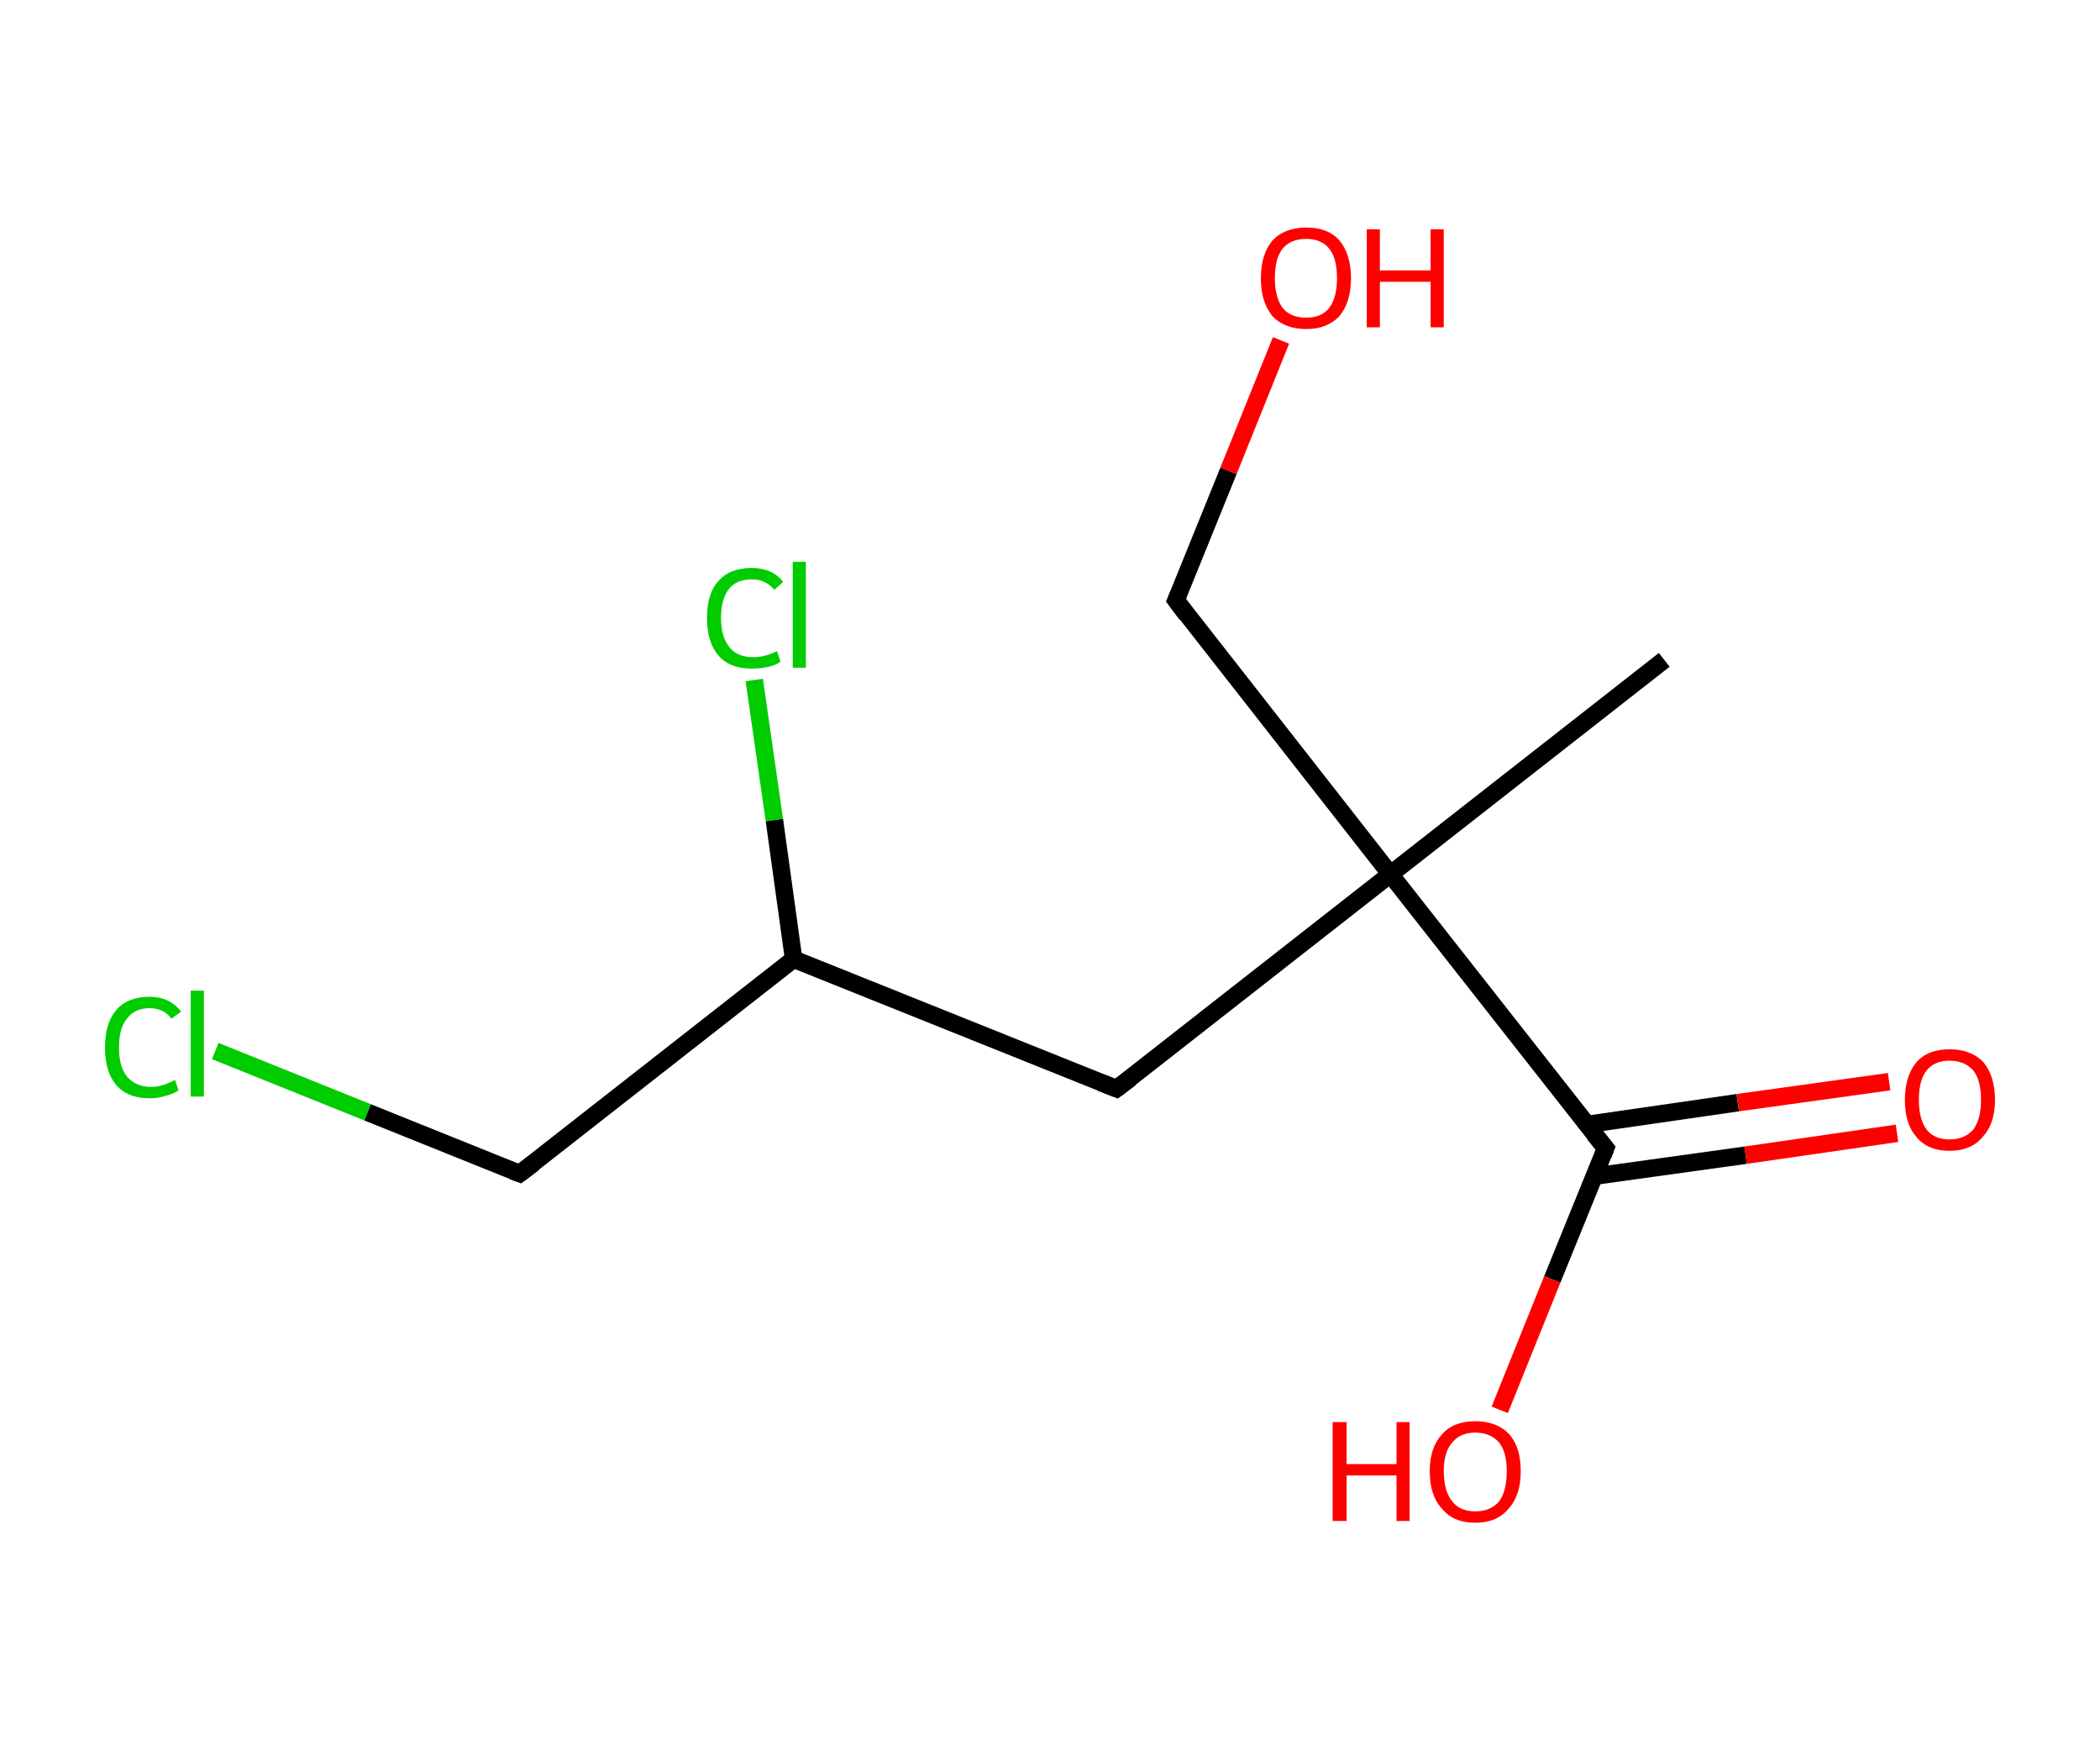 <?xml version='1.0' encoding='ASCII' standalone='yes'?>
<svg xmlns="http://www.w3.org/2000/svg" xmlns:rdkit="http://www.rdkit.org/xml" xmlns:xlink="http://www.w3.org/1999/xlink" version="1.1" baseProfile="full" xml:space="preserve" width="240px" height="200px" viewBox="0 0 240 200">
<!-- END OF HEADER -->
<rect style="opacity:1.0;fill:#FFFFFF;stroke:none" width="240.0" height="200.0" x="0.0" y="0.0"> </rect>
<path class="bond-0 atom-0 atom-1" d="M 190.2,75.4 L 158.9,99.9" style="fill:none;fill-rule:evenodd;stroke:#000000;stroke-width:2.0px;stroke-linecap:butt;stroke-linejoin:miter;stroke-opacity:1"/>
<path class="bond-1 atom-1 atom-2" d="M 158.9,99.9 L 134.4,68.6" style="fill:none;fill-rule:evenodd;stroke:#000000;stroke-width:2.0px;stroke-linecap:butt;stroke-linejoin:miter;stroke-opacity:1"/>
<path class="bond-2 atom-2 atom-3" d="M 134.4,68.6 L 140.4,53.8" style="fill:none;fill-rule:evenodd;stroke:#000000;stroke-width:2.0px;stroke-linecap:butt;stroke-linejoin:miter;stroke-opacity:1"/>
<path class="bond-2 atom-2 atom-3" d="M 140.4,53.8 L 146.4,38.9" style="fill:none;fill-rule:evenodd;stroke:#FF0000;stroke-width:2.0px;stroke-linecap:butt;stroke-linejoin:miter;stroke-opacity:1"/>
<path class="bond-3 atom-1 atom-4" d="M 158.9,99.9 L 127.6,124.4" style="fill:none;fill-rule:evenodd;stroke:#000000;stroke-width:2.0px;stroke-linecap:butt;stroke-linejoin:miter;stroke-opacity:1"/>
<path class="bond-4 atom-4 atom-5" d="M 127.6,124.4 L 90.7,109.6" style="fill:none;fill-rule:evenodd;stroke:#000000;stroke-width:2.0px;stroke-linecap:butt;stroke-linejoin:miter;stroke-opacity:1"/>
<path class="bond-5 atom-5 atom-6" d="M 90.7,109.6 L 88.5,93.7" style="fill:none;fill-rule:evenodd;stroke:#000000;stroke-width:2.0px;stroke-linecap:butt;stroke-linejoin:miter;stroke-opacity:1"/>
<path class="bond-5 atom-5 atom-6" d="M 88.5,93.7 L 86.2,77.7" style="fill:none;fill-rule:evenodd;stroke:#00CC00;stroke-width:2.0px;stroke-linecap:butt;stroke-linejoin:miter;stroke-opacity:1"/>
<path class="bond-6 atom-5 atom-7" d="M 90.7,109.6 L 59.4,134.1" style="fill:none;fill-rule:evenodd;stroke:#000000;stroke-width:2.0px;stroke-linecap:butt;stroke-linejoin:miter;stroke-opacity:1"/>
<path class="bond-7 atom-7 atom-8" d="M 59.4,134.1 L 42.0,127.1" style="fill:none;fill-rule:evenodd;stroke:#000000;stroke-width:2.0px;stroke-linecap:butt;stroke-linejoin:miter;stroke-opacity:1"/>
<path class="bond-7 atom-7 atom-8" d="M 42.0,127.1 L 24.6,120.1" style="fill:none;fill-rule:evenodd;stroke:#00CC00;stroke-width:2.0px;stroke-linecap:butt;stroke-linejoin:miter;stroke-opacity:1"/>
<path class="bond-8 atom-1 atom-9" d="M 158.9,99.9 L 183.5,131.2" style="fill:none;fill-rule:evenodd;stroke:#000000;stroke-width:2.0px;stroke-linecap:butt;stroke-linejoin:miter;stroke-opacity:1"/>
<path class="bond-9 atom-9 atom-10" d="M 182.2,134.4 L 199.5,132.0" style="fill:none;fill-rule:evenodd;stroke:#000000;stroke-width:2.0px;stroke-linecap:butt;stroke-linejoin:miter;stroke-opacity:1"/>
<path class="bond-9 atom-9 atom-10" d="M 199.5,132.0 L 216.8,129.5" style="fill:none;fill-rule:evenodd;stroke:#FF0000;stroke-width:2.0px;stroke-linecap:butt;stroke-linejoin:miter;stroke-opacity:1"/>
<path class="bond-9 atom-9 atom-10" d="M 181.3,128.5 L 198.6,126.0" style="fill:none;fill-rule:evenodd;stroke:#000000;stroke-width:2.0px;stroke-linecap:butt;stroke-linejoin:miter;stroke-opacity:1"/>
<path class="bond-9 atom-9 atom-10" d="M 198.6,126.0 L 215.9,123.6" style="fill:none;fill-rule:evenodd;stroke:#FF0000;stroke-width:2.0px;stroke-linecap:butt;stroke-linejoin:miter;stroke-opacity:1"/>
<path class="bond-10 atom-9 atom-11" d="M 183.5,131.2 L 177.4,146.2" style="fill:none;fill-rule:evenodd;stroke:#000000;stroke-width:2.0px;stroke-linecap:butt;stroke-linejoin:miter;stroke-opacity:1"/>
<path class="bond-10 atom-9 atom-11" d="M 177.4,146.2 L 171.4,161.1" style="fill:none;fill-rule:evenodd;stroke:#FF0000;stroke-width:2.0px;stroke-linecap:butt;stroke-linejoin:miter;stroke-opacity:1"/>
<path d="M 135.6,70.2 L 134.4,68.6 L 134.7,67.9" style="fill:none;stroke:#000000;stroke-width:2.0px;stroke-linecap:butt;stroke-linejoin:miter;stroke-opacity:1;"/>
<path d="M 129.2,123.2 L 127.6,124.4 L 125.8,123.7" style="fill:none;stroke:#000000;stroke-width:2.0px;stroke-linecap:butt;stroke-linejoin:miter;stroke-opacity:1;"/>
<path d="M 61.0,132.9 L 59.4,134.1 L 58.6,133.8" style="fill:none;stroke:#000000;stroke-width:2.0px;stroke-linecap:butt;stroke-linejoin:miter;stroke-opacity:1;"/>
<path d="M 182.2,129.6 L 183.5,131.2 L 183.2,132.0" style="fill:none;stroke:#000000;stroke-width:2.0px;stroke-linecap:butt;stroke-linejoin:miter;stroke-opacity:1;"/>
<path class="atom-3" d="M 144.1 31.8 Q 144.1 29.1, 145.4 27.5 Q 146.8 26.0, 149.3 26.0 Q 151.8 26.0, 153.1 27.5 Q 154.4 29.1, 154.4 31.8 Q 154.4 34.5, 153.1 36.1 Q 151.7 37.6, 149.3 37.6 Q 146.8 37.6, 145.4 36.1 Q 144.1 34.5, 144.1 31.8 M 149.3 36.3 Q 151.0 36.3, 151.9 35.2 Q 152.8 34.0, 152.8 31.8 Q 152.8 29.5, 151.9 28.4 Q 151.0 27.3, 149.3 27.3 Q 147.5 27.3, 146.6 28.4 Q 145.7 29.5, 145.7 31.8 Q 145.7 34.0, 146.6 35.2 Q 147.5 36.3, 149.3 36.3 " fill="#FF0000"/>
<path class="atom-3" d="M 156.2 26.2 L 157.7 26.2 L 157.7 30.9 L 163.5 30.9 L 163.5 26.2 L 165.0 26.2 L 165.0 37.4 L 163.5 37.4 L 163.5 32.2 L 157.7 32.2 L 157.7 37.4 L 156.2 37.4 L 156.2 26.2 " fill="#FF0000"/>
<path class="atom-6" d="M 80.8 70.6 Q 80.8 67.8, 82.1 66.4 Q 83.4 64.9, 85.9 64.9 Q 88.3 64.9, 89.5 66.5 L 88.5 67.4 Q 87.5 66.2, 85.9 66.2 Q 84.2 66.2, 83.3 67.3 Q 82.4 68.5, 82.4 70.6 Q 82.4 72.8, 83.4 74.0 Q 84.3 75.1, 86.1 75.1 Q 87.4 75.1, 88.8 74.4 L 89.2 75.6 Q 88.7 76.0, 87.8 76.2 Q 86.9 76.4, 85.9 76.4 Q 83.4 76.4, 82.1 74.9 Q 80.8 73.4, 80.8 70.6 " fill="#00CC00"/>
<path class="atom-6" d="M 90.6 64.2 L 92.1 64.2 L 92.1 76.3 L 90.6 76.3 L 90.6 64.2 " fill="#00CC00"/>
<path class="atom-8" d="M 12.0 119.7 Q 12.0 116.9, 13.3 115.4 Q 14.6 113.9, 17.1 113.9 Q 19.4 113.9, 20.7 115.6 L 19.6 116.4 Q 18.7 115.2, 17.1 115.2 Q 15.4 115.2, 14.5 116.4 Q 13.6 117.5, 13.6 119.7 Q 13.6 121.9, 14.5 123.0 Q 15.5 124.2, 17.3 124.2 Q 18.5 124.2, 20.0 123.4 L 20.4 124.6 Q 19.8 125.0, 19.0 125.2 Q 18.1 125.5, 17.1 125.5 Q 14.6 125.5, 13.3 124.0 Q 12.0 122.5, 12.0 119.7 " fill="#00CC00"/>
<path class="atom-8" d="M 21.8 113.2 L 23.3 113.2 L 23.3 125.3 L 21.8 125.3 L 21.8 113.2 " fill="#00CC00"/>
<path class="atom-10" d="M 217.7 125.7 Q 217.7 123.0, 219.0 121.4 Q 220.3 119.9, 222.8 119.9 Q 225.3 119.9, 226.7 121.4 Q 228.0 123.0, 228.0 125.7 Q 228.0 128.4, 226.6 129.9 Q 225.3 131.5, 222.8 131.5 Q 220.3 131.5, 219.0 129.9 Q 217.7 128.4, 217.7 125.7 M 222.8 130.2 Q 224.5 130.2, 225.5 129.1 Q 226.4 127.9, 226.4 125.7 Q 226.4 123.4, 225.5 122.3 Q 224.5 121.2, 222.8 121.2 Q 221.1 121.2, 220.2 122.3 Q 219.3 123.4, 219.3 125.7 Q 219.3 127.9, 220.2 129.1 Q 221.1 130.2, 222.8 130.2 " fill="#FF0000"/>
<path class="atom-11" d="M 152.3 162.5 L 153.9 162.5 L 153.9 167.3 L 159.6 167.3 L 159.6 162.5 L 161.1 162.5 L 161.1 173.8 L 159.6 173.8 L 159.6 168.6 L 153.9 168.6 L 153.9 173.8 L 152.3 173.8 L 152.3 162.5 " fill="#FF0000"/>
<path class="atom-11" d="M 163.4 168.1 Q 163.4 165.4, 164.8 163.9 Q 166.1 162.4, 168.6 162.4 Q 171.1 162.4, 172.5 163.9 Q 173.8 165.4, 173.8 168.1 Q 173.8 170.9, 172.4 172.4 Q 171.1 174.0, 168.6 174.0 Q 166.1 174.0, 164.8 172.4 Q 163.4 170.9, 163.4 168.1 M 168.6 172.7 Q 170.3 172.7, 171.3 171.6 Q 172.2 170.4, 172.2 168.1 Q 172.2 165.9, 171.3 164.8 Q 170.3 163.7, 168.6 163.7 Q 166.9 163.7, 166.0 164.8 Q 165.0 165.9, 165.0 168.1 Q 165.0 170.4, 166.0 171.6 Q 166.9 172.7, 168.6 172.7 " fill="#FF0000"/>
</svg>
